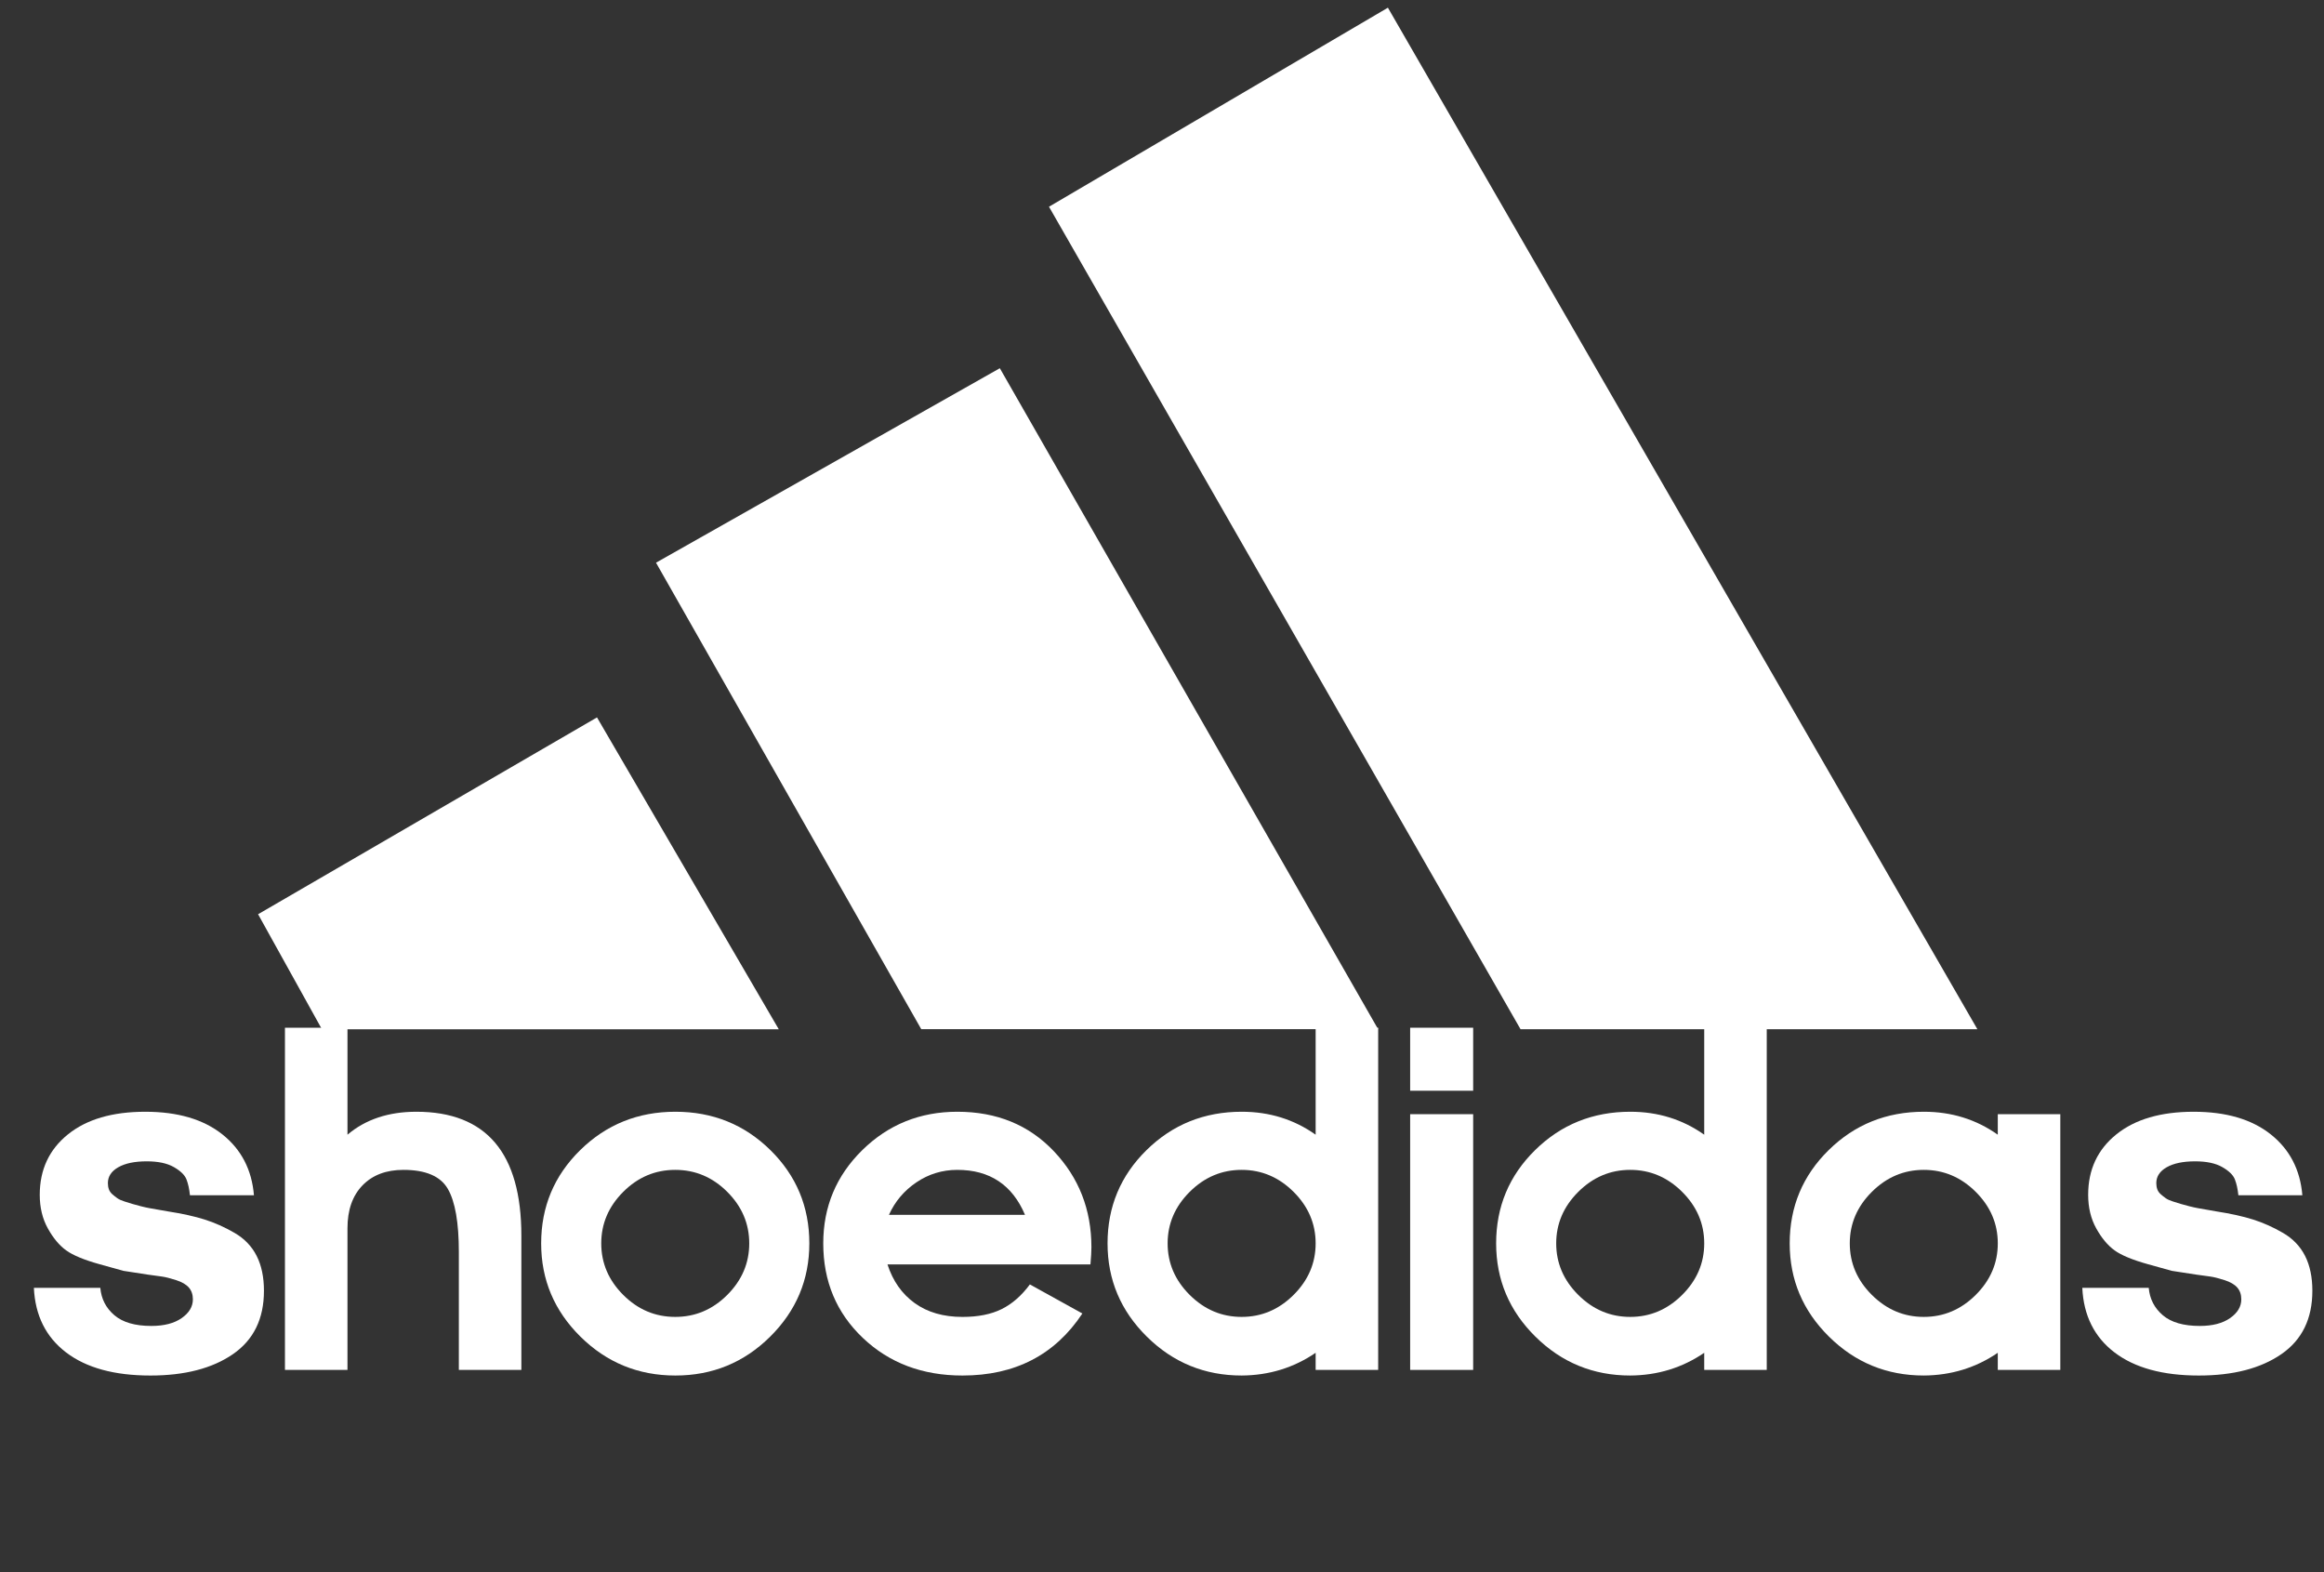 <?xml version="1.0" encoding="utf-8"?>
<!-- Generator: Adobe Illustrator 16.0.0, SVG Export Plug-In . SVG Version: 6.00 Build 0)  -->
<!DOCTYPE svg PUBLIC "-//W3C//DTD SVG 1.1//EN" "http://www.w3.org/Graphics/SVG/1.1/DTD/svg11.dtd">
<svg version="1.1"
	 id="Layer_1" xmlns:rdf="http://www.w3.org/1999/02/22-rdf-syntax-ns#" xmlns:cc="http://creativecommons.org/ns#" xmlns:dc="http://purl.org/dc/elements/1.1/"
	 xmlns="http://www.w3.org/2000/svg" xmlns:xlink="http://www.w3.org/1999/xlink" x="0px" y="0px" width="302px" height="204.27px"
	 viewBox="0 0 302 204.27" enable-background="new 0 0 302 204.27" xml:space="preserve">
<rect x="0" y="0" width="302" height="204.27" fill="#333333" stroke="none"/>
<g>
	<g transform="matrix(21.955 0 0 -21.955 33.537 118.8)">
		<path fill="#FFFFFF" d="M0,0l2.006,1.165l1.076-1.846H0.378"/>
	</g>
	<g transform="matrix(21.955 0 0 -21.955 197.59 133.74)">
		<path fill="#FFFFFF" d="M0,0l-2.791,4.868l2.006,1.178L2.704,0"/>
	</g>
	<g transform="matrix(21.955 0 0 -21.955 85.247 73.119)">
		<path fill="#FFFFFF" d="M0,0l2.035,1.151l2.239-3.912H2.151H1.57"/>
	</g>
	<path fill="#FFFFFF" d="M-37.166,126.968"/>
</g>
<rect x="3.609" y="133.553" fill="none" width="298" height="60.666"/>
<g enable-background="new    ">
	<path fill="#FFFFFF" d="M4.402,167.348h8.633c0.127,1.439,0.735,2.624,1.825,3.555c1.09,0.932,2.692,1.396,4.809,1.396
		c1.65,0,2.962-0.339,3.936-1.017c0.973-0.678,1.46-1.493,1.46-2.446c0-0.614-0.175-1.122-0.523-1.525
		c-0.35-0.401-0.904-0.725-1.666-0.969c-0.762-0.243-1.373-0.397-1.834-0.461c-0.461-0.063-1.081-0.148-1.86-0.256
		c-2.094-0.322-3.14-0.484-3.14-0.484s-1.019-0.282-3.058-0.849c-2.039-0.565-3.502-1.171-4.391-1.816
		c-0.889-0.645-1.682-1.597-2.38-2.856c-0.698-1.259-1.047-2.713-1.047-4.363c0-3.259,1.216-5.872,3.65-7.84
		c2.433-1.968,5.787-2.951,10.061-2.951c4.21,0,7.548,0.979,10.013,2.936s3.835,4.597,4.11,7.918h-8.315
		c-0.085-0.824-0.238-1.518-0.46-2.078c-0.223-0.561-0.768-1.09-1.635-1.587c-0.868-0.497-2.042-0.746-3.523-0.746
		c-1.566,0-2.798,0.257-3.698,0.771s-1.349,1.2-1.349,2.059c0,0.294,0.042,0.561,0.128,0.802s0.235,0.456,0.449,0.645
		c0.213,0.188,0.433,0.362,0.657,0.52s0.534,0.297,0.928,0.42c0.395,0.123,0.729,0.228,1.001,0.313
		c0.272,0.085,0.645,0.187,1.116,0.305s0.851,0.203,1.141,0.253c0.29,0.051,0.693,0.122,1.21,0.212l1.147,0.202
		c1.904,0.297,3.507,0.651,4.808,1.064c1.301,0.412,2.591,0.989,3.871,1.73c1.28,0.741,2.238,1.736,2.873,2.985
		s0.952,2.763,0.952,4.541c0,3.64-1.344,6.385-4.031,8.236c-2.688,1.852-6.263,2.777-10.728,2.777c-4.676,0-8.326-1-10.95-3
		C5.968,173.743,4.571,170.945,4.402,167.348z"/>
	<path fill="#FFFFFF" d="M37.029,178.012v-44.465h8.125v13.9c2.349-1.988,5.332-2.982,8.95-2.982
		c9.098,0,13.647,5.374,13.647,16.123v17.424h-8.125v-15.33c0-3.809-0.476-6.537-1.428-8.188s-2.878-2.477-5.776-2.477
		c-2.243,0-4.015,0.673-5.316,2.016c-1.302,1.344-1.952,3.201-1.952,5.57v18.408H37.029z"/>
	<path fill="#FFFFFF" d="M70.323,161.571c0-4.761,1.692-8.802,5.078-12.124c3.385-3.321,7.506-4.982,12.362-4.982
		c4.855,0,8.971,1.661,12.346,4.982c3.375,3.322,5.062,7.363,5.062,12.124c0,4.719-1.698,8.76-5.094,12.124
		c-3.396,3.364-7.501,5.047-12.314,5.047c-4.814,0-8.924-1.683-12.331-5.047C72.026,170.331,70.323,166.29,70.323,161.571z
		 M80.987,154.875c-1.904,1.904-2.856,4.137-2.856,6.696c0,2.561,0.952,4.792,2.856,6.696s4.158,2.857,6.76,2.857
		s4.856-0.953,6.76-2.857s2.856-4.136,2.856-6.696c0-2.56-0.952-4.792-2.856-6.696s-4.158-2.857-6.76-2.857
		S82.891,152.971,80.987,154.875z"/>
	<path fill="#FFFFFF" d="M106.98,161.571c0-4.761,1.692-8.802,5.078-12.124c3.385-3.321,7.5-4.982,12.346-4.982
		c5.12,0,9.304,1.713,12.552,5.141s4.872,7.586,4.872,12.474c0,0.529-0.042,1.27-0.127,2.222h-26.375
		c0.698,2.158,1.877,3.835,3.539,5.03c1.661,1.196,3.729,1.794,6.205,1.794c2.031,0,3.729-0.339,5.094-1.016
		c1.365-0.678,2.587-1.746,3.666-3.206l6.824,3.776c-3.555,5.375-8.75,8.062-15.583,8.062c-5.205,0-9.521-1.63-12.949-4.889
		C108.694,170.596,106.98,166.502,106.98,161.571z M115.518,157.858h17.678c-1.65-3.893-4.581-5.84-8.792-5.84
		c-1.947,0-3.719,0.54-5.316,1.619C117.491,154.716,116.301,156.123,115.518,157.858z"/>
	<path fill="#FFFFFF" d="M143.924,161.571c0-4.761,1.688-8.802,5.067-12.124c3.378-3.321,7.502-4.982,12.373-4.982
		c3.592,0,6.791,0.994,9.602,2.982v-13.9h8.125v44.465h-8.125v-2.222c-2.856,1.947-6.062,2.931-9.617,2.952
		c-4.803,0-8.908-1.683-12.314-5.047C145.627,170.331,143.924,166.29,143.924,161.571z M154.599,154.875
		c-1.911,1.904-2.867,4.137-2.867,6.696c0,2.561,0.956,4.792,2.867,6.696c1.912,1.904,4.161,2.857,6.749,2.857
		s4.838-0.953,6.75-2.857c1.911-1.904,2.867-4.136,2.867-6.696c0-2.56-0.956-4.792-2.867-6.696c-1.912-1.904-4.162-2.857-6.75-2.857
		S156.511,152.971,154.599,154.875z"/>
	<path fill="#FFFFFF" d="M183.248,141.735v-8.188h8.188v8.188H183.248z M183.248,178.012v-33.23h8.188v33.23H183.248z"/>
	<path fill="#FFFFFF" d="M194.42,161.571c0-4.761,1.688-8.802,5.066-12.124c3.378-3.321,7.502-4.982,12.373-4.982
		c3.592,0,6.791,0.994,9.602,2.982v-13.9h8.125v44.465h-8.125v-2.222c-2.857,1.947-6.062,2.931-9.617,2.952
		c-4.803,0-8.908-1.683-12.314-5.047S194.42,166.29,194.42,161.571z M205.094,154.875c-1.911,1.904-2.867,4.137-2.867,6.696
		c0,2.561,0.956,4.792,2.867,6.696c1.912,1.904,4.162,2.857,6.75,2.857s4.837-0.953,6.749-2.857
		c1.911-1.904,2.868-4.136,2.868-6.696c0-2.56-0.957-4.792-2.868-6.696c-1.912-1.904-4.161-2.857-6.749-2.857
		S207.006,152.971,205.094,154.875z"/>
	<path fill="#FFFFFF" d="M232.568,161.571c0-4.761,1.689-8.802,5.067-12.124c3.378-3.321,7.503-4.982,12.373-4.982
		c3.591,0,6.791,0.994,9.601,2.982v-2.666h8.125v33.23h-8.125v-2.222c-2.855,1.947-6.062,2.931-9.616,2.952
		c-4.804,0-8.908-1.683-12.314-5.047C234.272,170.331,232.568,166.29,232.568,161.571z M243.244,154.875
		c-1.912,1.904-2.867,4.137-2.867,6.696c0,2.561,0.955,4.792,2.867,6.696s4.161,2.857,6.749,2.857s4.837-0.953,6.749-2.857
		s2.867-4.136,2.867-6.696c0-2.56-0.955-4.792-2.867-6.696s-4.161-2.857-6.749-2.857S245.156,152.971,243.244,154.875z"/>
	<path fill="#FFFFFF" d="M270.592,167.348h8.633c0.127,1.439,0.734,2.624,1.824,3.555c1.09,0.932,2.692,1.396,4.809,1.396
		c1.65,0,2.962-0.339,3.936-1.017c0.973-0.678,1.46-1.493,1.46-2.446c0-0.614-0.175-1.122-0.523-1.525
		c-0.35-0.401-0.904-0.725-1.666-0.969c-0.762-0.243-1.372-0.397-1.834-0.461c-0.461-0.063-1.081-0.148-1.86-0.256
		c-2.094-0.322-3.14-0.484-3.14-0.484s-1.019-0.282-3.058-0.849c-2.039-0.565-3.502-1.171-4.391-1.816
		c-0.889-0.645-1.683-1.597-2.381-2.856c-0.698-1.259-1.047-2.713-1.047-4.363c0-3.259,1.216-5.872,3.649-7.84
		c2.433-1.968,5.786-2.951,10.062-2.951c4.21,0,7.548,0.979,10.013,2.936s3.835,4.597,4.11,7.918h-8.315
		c-0.085-0.824-0.238-1.518-0.46-2.078c-0.223-0.561-0.768-1.09-1.635-1.587s-2.042-0.746-3.523-0.746
		c-1.565,0-2.798,0.257-3.697,0.771s-1.349,1.2-1.349,2.059c0,0.294,0.042,0.561,0.128,0.802s0.234,0.456,0.449,0.645
		c0.213,0.188,0.432,0.362,0.656,0.52s0.533,0.297,0.928,0.42c0.396,0.123,0.729,0.228,1.002,0.313
		c0.272,0.085,0.645,0.187,1.115,0.305c0.472,0.118,0.852,0.203,1.141,0.253c0.29,0.051,0.693,0.122,1.211,0.212l1.146,0.202
		c1.904,0.297,3.508,0.651,4.809,1.064c1.301,0.412,2.592,0.989,3.871,1.73c1.28,0.741,2.238,1.736,2.873,2.985
		s0.951,2.763,0.951,4.541c0,3.64-1.344,6.385-4.03,8.236c-2.688,1.852-6.263,2.777-10.728,2.777c-4.676,0-8.326-1-10.949-3
		C272.156,173.743,270.76,170.945,270.592,167.348z"/>
</g>
</svg>
